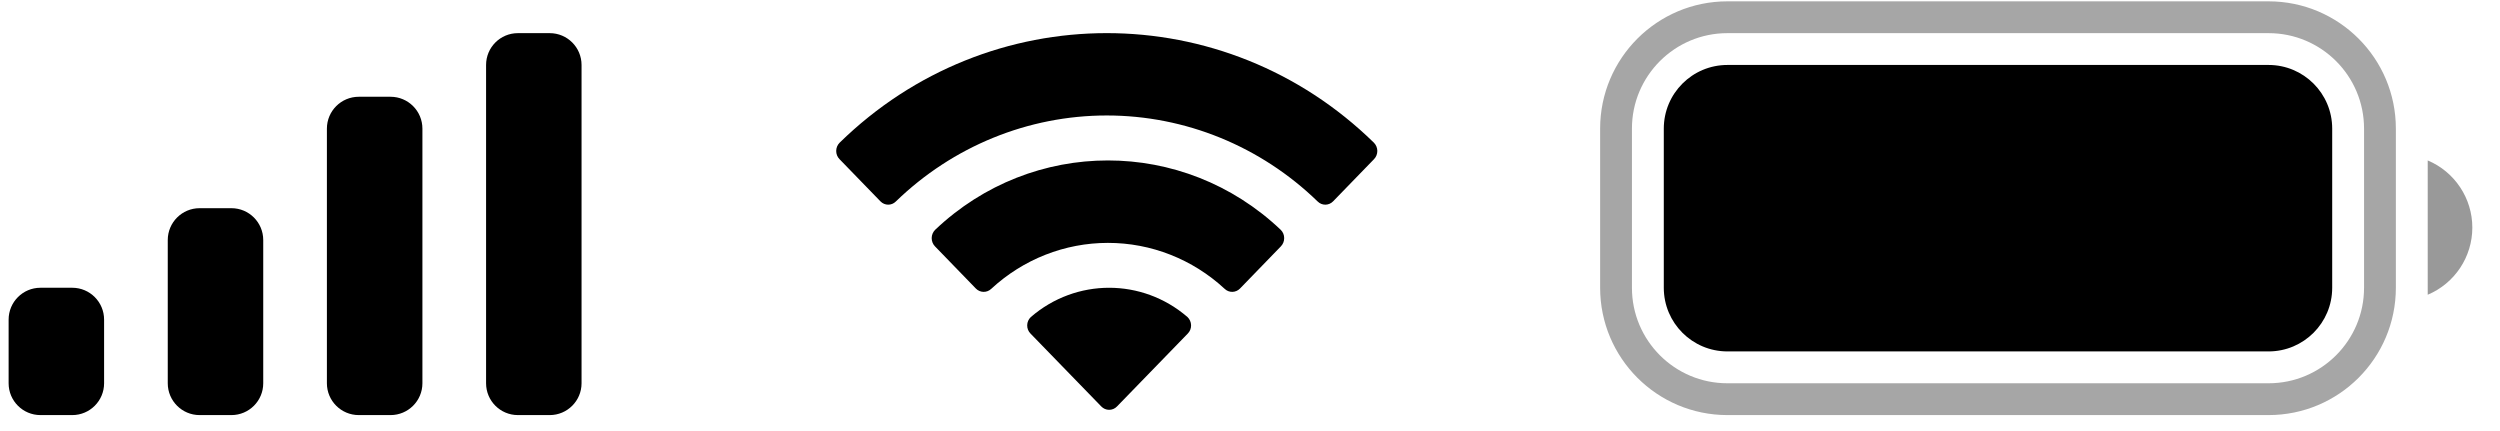 <svg width="58" height="10" viewBox="0 0 58 10" fill="none" xmlns="http://www.w3.org/2000/svg">
<path opacity="0.35" d="M40.076 0.4H52.63C54.058 0.4 55.215 1.557 55.215 2.984V6.676C55.215 8.104 54.058 9.261 52.63 9.261H40.076C38.649 9.261 37.492 8.104 37.492 6.676V2.984C37.492 1.557 38.649 0.4 40.076 0.4Z" stroke="black" stroke-width="0.738"/>
<path opacity="0.4" d="M56.323 3.722V6.838C56.95 6.574 57.358 5.96 57.358 5.28C57.358 4.6 56.95 3.986 56.323 3.722" fill="black"/>
<path d="M38.6 2.984C38.6 2.168 39.261 1.507 40.077 1.507H52.63C53.446 1.507 54.107 2.168 54.107 2.984V6.676C54.107 7.492 53.446 8.153 52.63 8.153H40.077C39.261 8.153 38.6 7.492 38.6 6.676V2.984Z" fill="black"/>
<path fill-rule="evenodd" clip-rule="evenodd" d="M25.677 2.679C27.499 2.679 29.25 3.394 30.57 4.675C30.67 4.774 30.829 4.773 30.927 4.672L31.877 3.693C31.927 3.642 31.954 3.573 31.954 3.501C31.953 3.43 31.925 3.361 31.875 3.311C28.41 -0.079 22.944 -0.079 19.479 3.311C19.429 3.361 19.4 3.43 19.4 3.501C19.399 3.573 19.427 3.642 19.477 3.693L20.427 4.672C20.525 4.773 20.684 4.774 20.783 4.675C22.104 3.394 23.855 2.679 25.677 2.679ZM25.703 5.635C26.704 5.634 27.669 6.014 28.411 6.7C28.511 6.797 28.669 6.795 28.767 6.695L29.716 5.716C29.766 5.665 29.794 5.595 29.793 5.523C29.793 5.45 29.764 5.381 29.712 5.331C27.453 3.186 23.955 3.186 21.696 5.331C21.645 5.381 21.616 5.45 21.615 5.523C21.615 5.595 21.642 5.665 21.692 5.716L22.641 6.695C22.739 6.795 22.897 6.797 22.998 6.7C23.739 6.015 24.703 5.635 25.703 5.635ZM27.633 7.545C27.635 7.618 27.607 7.688 27.556 7.739L25.914 9.43C25.866 9.48 25.801 9.508 25.732 9.508C25.664 9.508 25.598 9.48 25.55 9.43L23.908 7.739C23.857 7.688 23.829 7.618 23.831 7.545C23.832 7.473 23.863 7.404 23.916 7.355C24.964 6.45 26.5 6.45 27.549 7.355C27.601 7.404 27.632 7.473 27.633 7.545Z" fill="black"/>
<path d="M7.584 2.984C7.584 2.576 7.915 2.245 8.323 2.245H9.061C9.469 2.245 9.8 2.576 9.8 2.984V8.892C9.8 9.299 9.469 9.63 9.061 9.63H8.323C7.915 9.63 7.584 9.299 7.584 8.892V2.984Z" fill="black"/>
<path d="M11.277 1.507C11.277 1.099 11.607 0.769 12.015 0.769H12.754C13.161 0.769 13.492 1.099 13.492 1.507V8.892C13.492 9.299 13.161 9.63 12.754 9.63H12.015C11.607 9.63 11.277 9.299 11.277 8.892V1.507Z" fill="black"/>
<path d="M3.892 5.569C3.892 5.161 4.223 4.83 4.63 4.83H5.369C5.777 4.83 6.107 5.161 6.107 5.569V8.892C6.107 9.299 5.777 9.63 5.369 9.63H4.63C4.223 9.63 3.892 9.299 3.892 8.892V5.569Z" fill="black"/>
<path d="M0.2 7.415C0.2 7.007 0.53 6.676 0.938 6.676H1.677C2.084 6.676 2.415 7.007 2.415 7.415V8.892C2.415 9.299 2.084 9.63 1.677 9.63H0.938C0.53 9.63 0.2 9.299 0.2 8.892V7.415Z" fill="black"/>
</svg>
